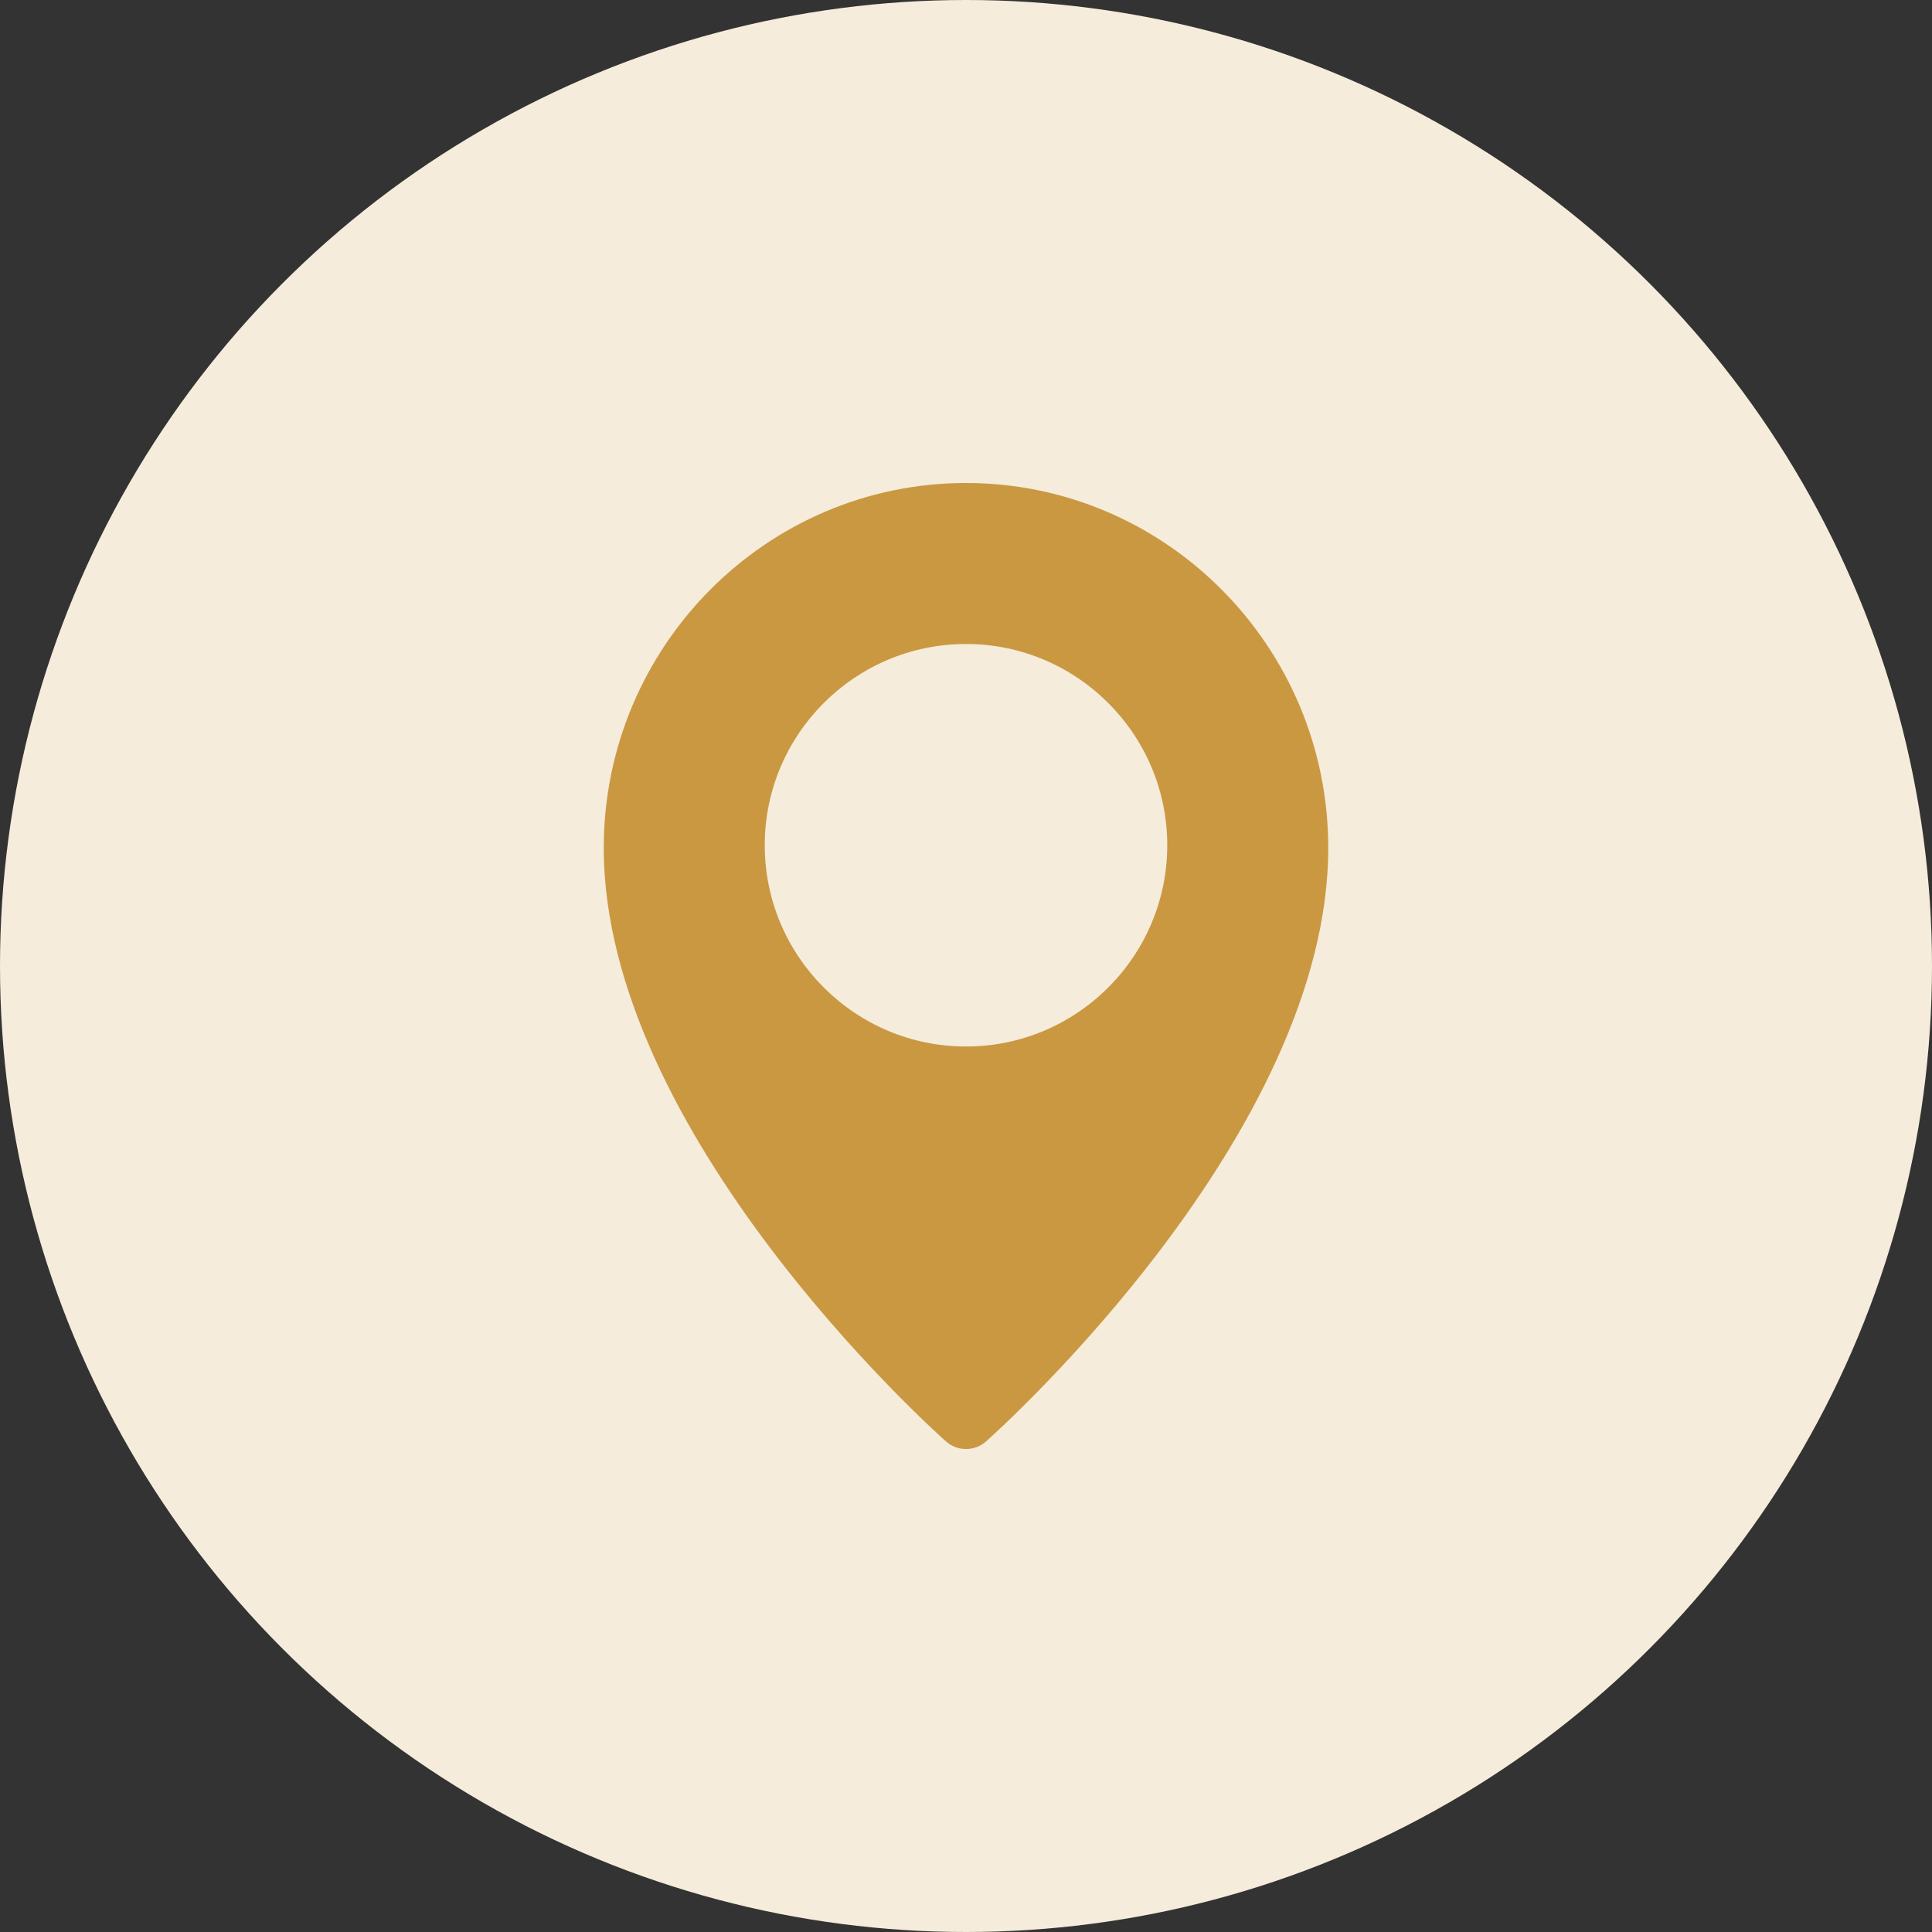 <svg width="64" height="64" viewBox="0 0 64 64" fill="none" xmlns="http://www.w3.org/2000/svg">
<rect x="0" y="0" width="64" height="64" fill="#333333" stroke="none"/>
<circle cx="32" cy="32" r="32" fill="#F5ECDB"/>
<g clip-path="url(#clip0_349_79)">
<path d="M32 16C25.384 16 20 21.421 20 28.087C20 37.557 30.872 47.336 31.335 47.747C31.517 47.91 31.754 48.001 32 48.001C32.245 48.002 32.482 47.911 32.665 47.748C33.128 47.336 44 37.557 44 28.087C44 21.421 38.616 16 32 16ZM32 34.667C28.324 34.667 25.333 31.676 25.333 28C25.333 24.324 28.324 21.333 32 21.333C35.676 21.333 38.667 24.324 38.667 28C38.667 31.676 35.676 34.667 32 34.667Z" fill="#CA9841"/>
</g>
<defs>
<clipPath id="clip0_349_79">
<rect width="32" height="32" fill="white" transform="translate(16 16)"/>
</clipPath>
</defs>
</svg>
